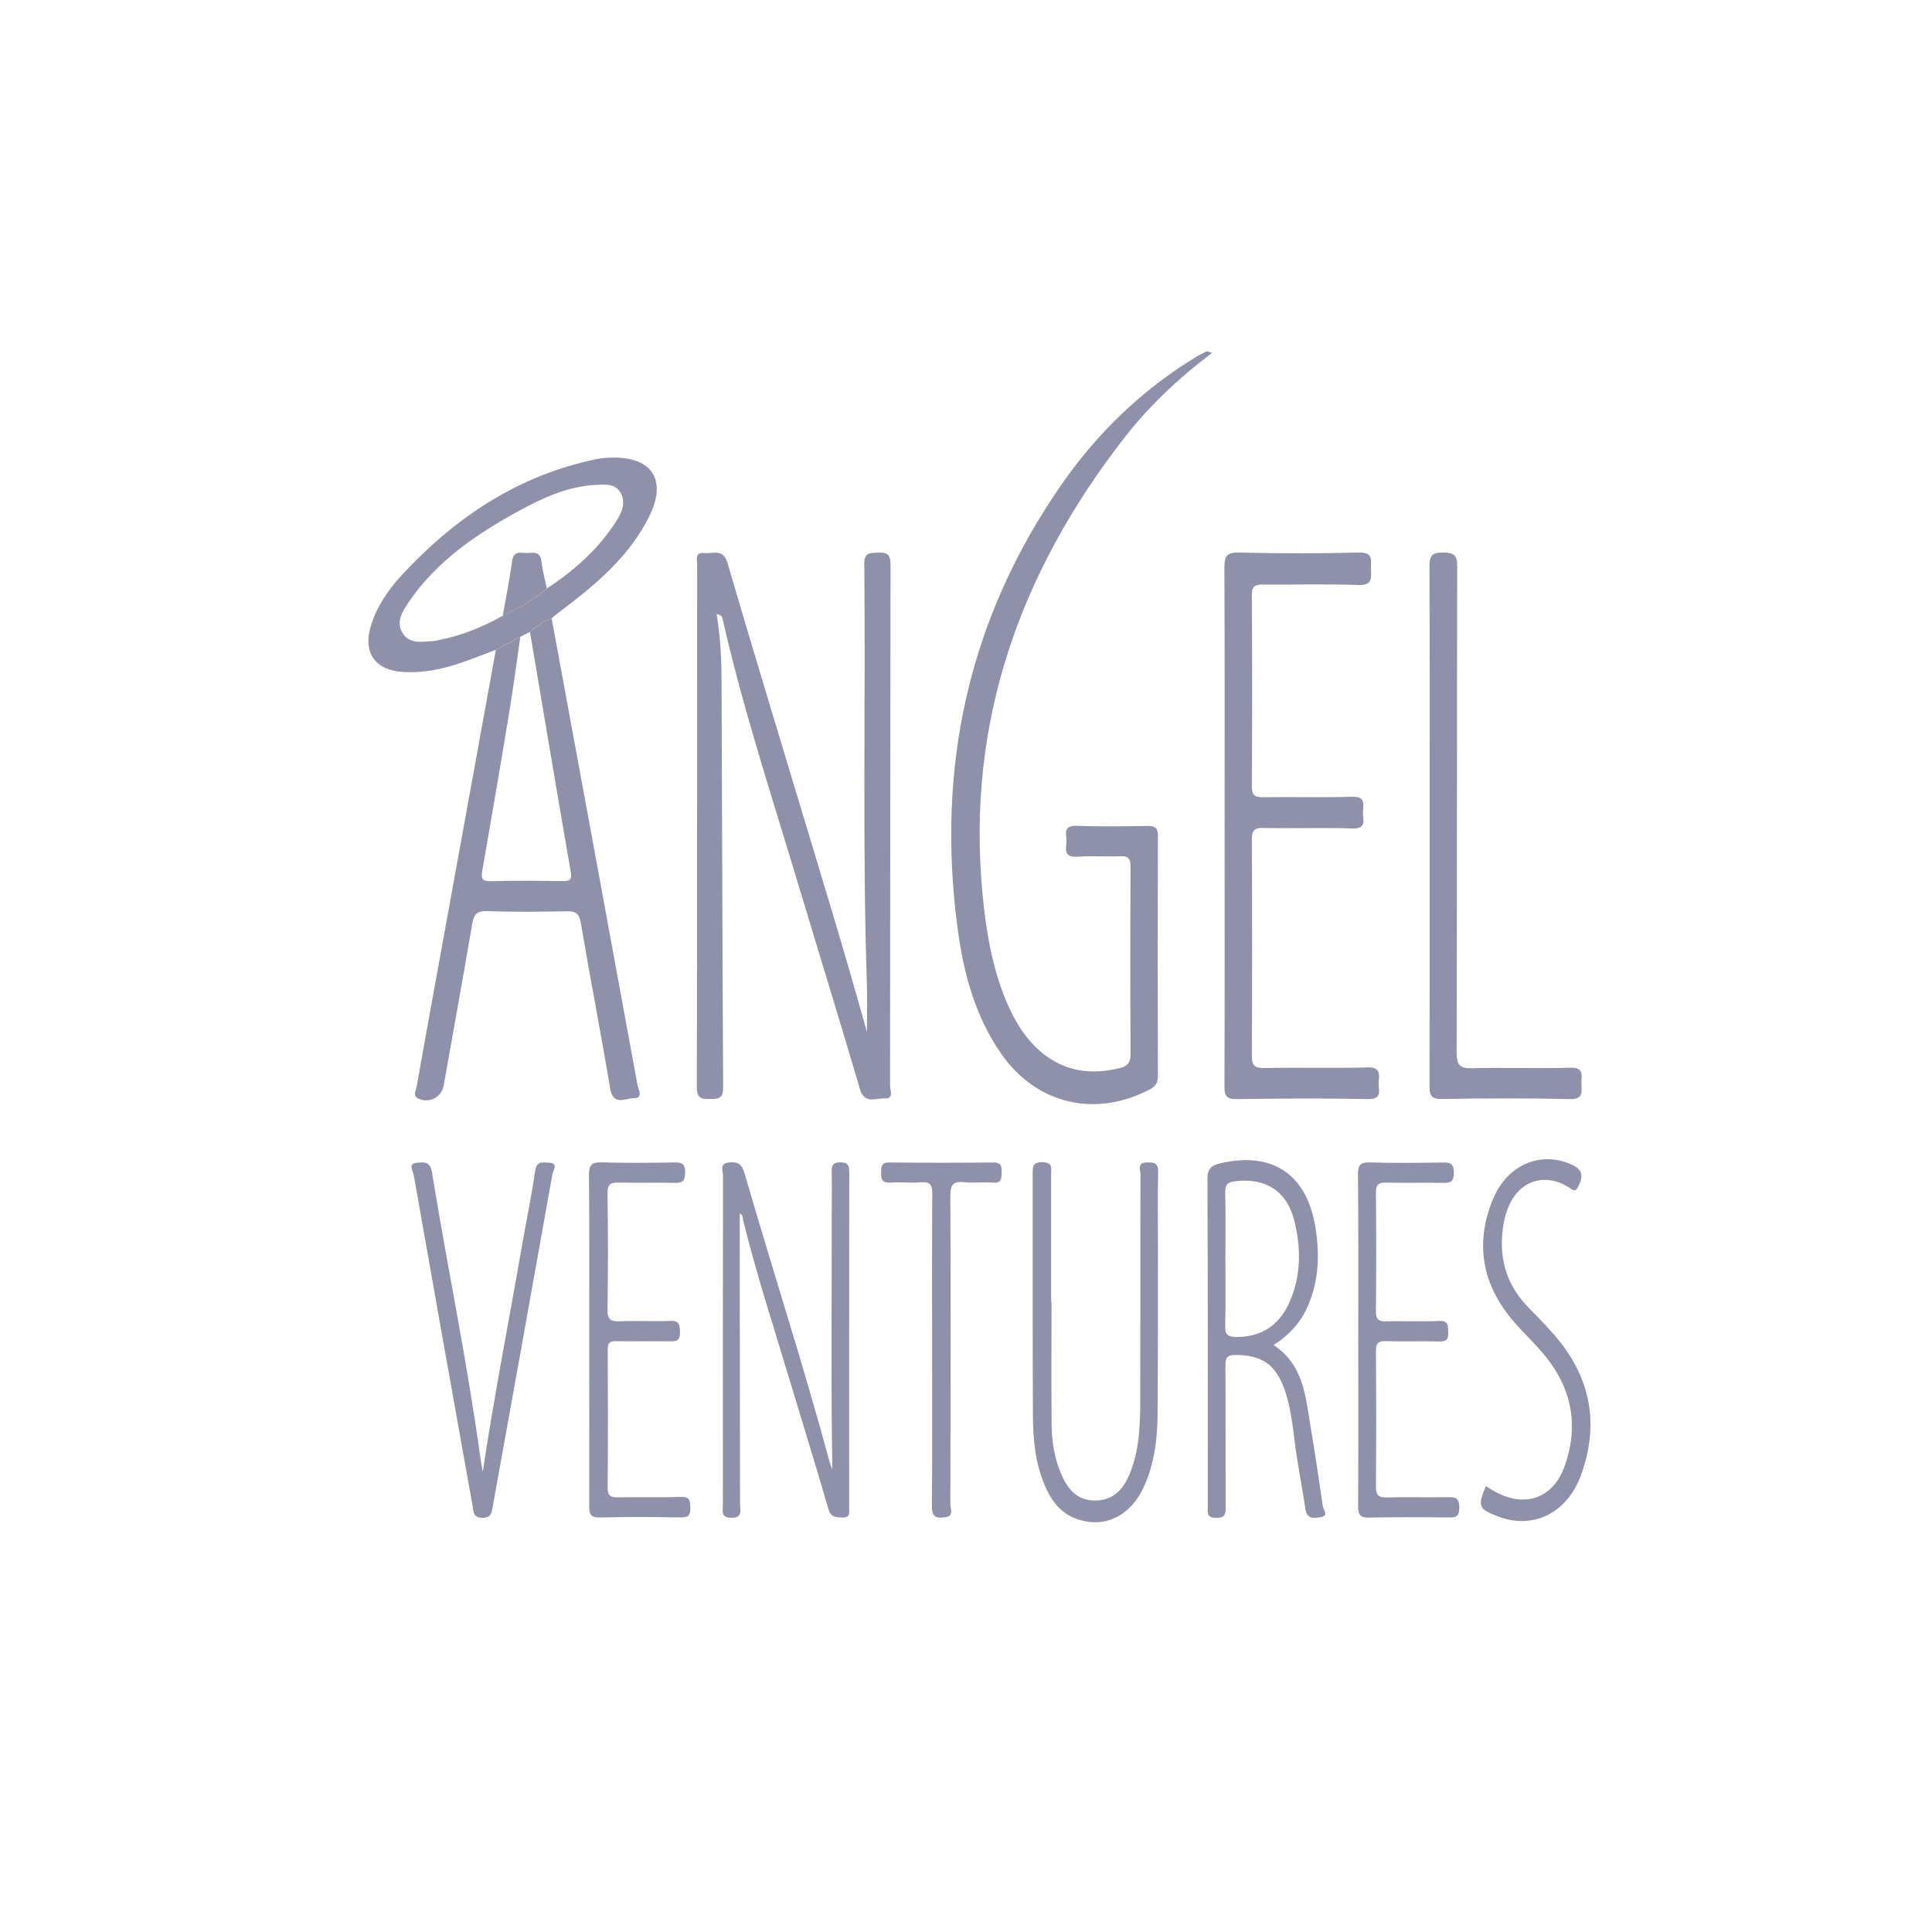 <?xml version="1.0" encoding="utf-8"?>
<!-- Generator: Adobe Illustrator 16.0.3, SVG Export Plug-In . SVG Version: 6.00 Build 0)  -->
<!DOCTYPE svg PUBLIC "-//W3C//DTD SVG 1.1//EN" "http://www.w3.org/Graphics/SVG/1.1/DTD/svg11.dtd">
<svg version="1.1" id="Capa_1" xmlns="http://www.w3.org/2000/svg" xmlns:xlink="http://www.w3.org/1999/xlink" x="0px" y="0px"
	 width="400px" height="400px" viewBox="0 0 400 400" enable-background="new 0 0 400 400" xml:space="preserve">
<rect fill="none" width="399.996" height="400"/>
<g>
	<path fill="#8F90AA" d="M148.364,127.135c0.785,4.691,1.012,9.232,1.029,13.774c0.122,28.093,0.166,56.179,0.332,84.264
		c0.003,2.342-1.039,2.342-2.767,2.366c-1.857,0.05-2.686-0.248-2.686-2.449c0.075-36.068,0.042-72.136,0.066-108.229
		c0-1.009-0.521-2.589,1.469-2.358c1.77,0.19,3.917-1.026,4.811,2.035c4.575,15.668,9.331,31.287,14.035,46.922
		c5.029,16.694,10.173,33.371,14.836,50.223c0-3.243,0.086-6.52-0.008-9.771c-0.951-29.028-0.257-58.081-0.538-87.134
		c-0.025-2.358,1.067-2.292,2.792-2.358c1.899-0.074,2.648,0.29,2.64,2.474c-0.066,35.977-0.047,71.938-0.096,107.949
		c0,0.901,0.861,2.696-1.121,2.572c-1.824-0.091-4.178,1.273-5.125-1.952c-4.161-14.196-8.545-28.317-12.794-42.48
		c-5.463-18.216-11.419-36.258-15.635-54.838C149.515,127.764,149.509,127.375,148.364,127.135z"/>
	<path fill="#8F90AA" d="M250.972,73.049c-7.085,5.336-13.198,11.16-18.394,17.853c-21.417,27.655-32.474,58.561-29.182,93.918
		c0.736,7.867,2.003,15.644,5.153,22.957c1.66,3.821,3.807,7.338,7.045,10.059c4.814,4.046,10.312,4.766,16.276,3.293
		c1.526-0.38,2.204-1.093,2.188-2.779c-0.062-12.988-0.062-25.984,0-38.956c0-1.612-0.43-2.192-2.097-2.117
		c-2.986,0.132-5.969-0.125-8.942,0.099c-2.433,0.166-2.47-1.191-2.229-2.804c0.202-1.439-1.084-3.681,2.091-3.59
		c4.902,0.173,9.808,0.115,14.709,0.017c1.644-0.033,2.151,0.463,2.14,2.109c-0.055,16.545-0.055,33.099,0,49.645
		c0,1.455-0.518,2.208-1.791,2.853c-11.351,5.907-23.545,2.921-30.762-7.593c-5.311-7.728-7.681-16.537-8.893-25.621
		c-4.477-33.239,2.097-64.021,21.301-91.801c7.463-10.812,16.727-19.795,27.982-26.653c0.728-0.456,1.506-0.819,2.283-1.2
		C249.979,72.694,250.206,72.859,250.972,73.049z"/>
	<path fill="#8F90AA" d="M114.206,127.996c5.936,32.212,11.875,64.393,17.767,96.573c0.186,0.993,1.331,2.813-0.765,2.805
		c-1.664-0.017-4.248,1.695-4.874-1.986c-1.911-11.457-4.152-22.882-6.089-34.331c-0.333-2.019-1.121-2.415-2.965-2.382
		c-5.484,0.099-10.965,0.165-16.441-0.033c-2.176-0.083-2.734,0.736-3.069,2.655c-1.911,11.16-3.929,22.319-5.911,33.463
		c-0.433,2.398-2.964,3.764-5.224,2.688c-1.282-0.596-0.497-1.704-0.364-2.507c1.678-9.571,3.428-19.076,5.161-28.615
		c3.74-20.615,7.483-41.181,11.223-61.771c1.7-0.902,3.388-1.812,5.074-2.698c-0.76,5.229-1.442,10.457-2.307,15.661
		c-1.788,10.886-3.64,21.748-5.564,32.634c-0.314,1.779-0.05,2.341,1.874,2.292c4.91-0.157,9.798-0.082,14.7-0.025
		c1.431,0,2.04-0.182,1.73-1.927c-2.867-16.529-5.643-33.106-8.439-49.66C111.025,129.575,112.547,128.699,114.206,127.996z"/>
	<path fill="#8F90AA" d="M253.541,170.997c0-17.786,0.042-35.547-0.046-53.35c-0.012-2.375,0.365-3.326,3.077-3.244
		c8.257,0.199,16.538,0.208,24.798,0c3.197-0.082,2.382,1.862,2.469,3.525c0.1,1.819,0.244,3.276-2.54,3.193
		c-6.527-0.24-13.065-0.042-19.601-0.1c-1.705-0.033-2.54,0.183-2.52,2.283c0.103,13.153,0.078,26.34,0.008,39.502
		c-0.008,1.812,0.558,2.267,2.296,2.25c6.15-0.1,12.311,0.108,18.452-0.1c2.733-0.107,2.379,1.498,2.259,3.094
		c-0.107,1.497,0.979,3.582-2.173,3.474c-6.153-0.182-12.313,0.017-18.46-0.099c-1.919-0.05-2.382,0.538-2.374,2.398
		c0.07,14.907,0.07,29.782,0,44.705c-0.008,1.969,0.446,2.614,2.523,2.598c7.106-0.141,14.224,0.083,21.335-0.132
		c2.573-0.083,2.614,1.174,2.398,2.928c-0.181,1.514,1.081,3.714-2.278,3.632c-9.03-0.182-18.084-0.124-27.109,0
		c-2.073,0.025-2.553-0.629-2.544-2.614C253.574,206.965,253.541,188.98,253.541,170.997z"/>
	<path fill="#8F90AA" d="M172.329,304.275c-0.313-18.349-0.098-36.723-0.12-55.096c0-2.125,0.033-4.227-0.008-6.345
		c-0.02-1.266-0.028-2.176,1.738-2.184c1.633-0.017,1.891,0.637,1.891,2.035c-0.033,23.179-0.021,46.375-0.021,69.539
		c0,0.942,0.249,2.002-1.323,1.952c-1.391-0.033-2.453,0.05-2.986-1.804c-2.581-8.935-5.37-17.844-8.049-26.762
		c-3.28-10.928-6.842-21.823-9.573-32.908c-0.106-0.505,0.021-1.216-0.719-1.431c0,5.17,0,10.356,0,15.52
		c0.02,14.891,0.05,29.814,0.061,44.737c0,1.191,0.609,2.705-1.758,2.705c-2.324,0-1.794-1.455-1.794-2.688
		c-0.017-22.717-0.025-45.433,0.028-68.116c0-1.018-0.868-2.598,1.366-2.771c1.939-0.182,2.609,0.637,3.117,2.358
		c5.742,19.829,12.125,39.476,17.518,59.412C171.862,303.067,172.115,303.663,172.329,304.275z"/>
	<path fill="#8F90AA" d="M295.991,170.98c0-17.869,0.046-35.771-0.037-53.664c-0.013-2.217,0.505-2.978,2.837-2.913
		c2.201,0.017,2.92,0.497,2.912,2.846c-0.082,33.553-0.023,67.124-0.123,100.668c0,2.688,0.719,3.326,3.3,3.243
		c6.734-0.174,13.469,0.107,20.201-0.1c2.97-0.132,2.31,1.639,2.334,3.235c0.017,1.679,0.53,3.333-2.417,3.259
		c-8.834-0.215-17.687-0.157-26.537-0.017c-2.118,0.017-2.507-0.72-2.49-2.639C296.016,206.924,295.991,188.957,295.991,170.98z"/>
	<path fill="#8F90AA" d="M114.206,127.996c-1.658,0.703-3.18,1.579-4.483,2.829c-0.657,0.355-1.323,0.687-1.98,1.018
		c-1.7,0.885-3.388,1.794-5.076,2.705c-4.397,1.612-8.707,3.532-13.406,4.269c-1.922,0.298-3.821,0.438-5.732,0.314
		c-5.875-0.314-8.451-4.012-6.726-9.613c1.245-4.045,3.607-7.438,6.424-10.49c11.088-11.97,24.156-20.689,40.415-23.999
		c1.031-0.207,2.093-0.273,3.144-0.281c8.166-0.165,11.321,4.6,7.714,11.987c-4.032,8.264-10.857,14.055-18.03,19.474
		C115.695,126.78,114.955,127.408,114.206,127.996z M104.085,127.5c3.264-1.53,6.377-3.309,9.128-5.659
		c5.75-3.78,10.83-8.264,14.511-14.154c1.101-1.762,1.873-3.714,0.735-5.699c-1.1-1.895-3.11-1.688-4.918-1.605
		c-5.823,0.248-11.002,2.614-15.982,5.328c-8.826,4.798-17.083,10.391-22.886,18.87c-1.333,1.96-2.842,4.276-1.233,6.618
		c1.502,2.225,4.104,1.655,6.391,1.514c0.389-0.017,0.754-0.14,1.125-0.223C95.614,131.594,99.94,129.791,104.085,127.5z"/>
	<path fill="#8F90AA" d="M263.691,278.473c6.325,4.187,6.619,10.879,7.689,17.157c0.923,5.386,1.713,10.83,2.495,16.239
		c0.122,0.753,1.281,1.928-0.374,2.226c-1.345,0.239-2.937,0.529-3.238-1.68c-0.513-3.523-1.182-7.015-1.729-10.521
		c-0.753-4.733-0.968-9.572-2.569-14.146c-1.874-5.319-4.711-7.173-10.12-7.214c-1.913-0.009-2.151,0.678-2.14,2.341
		c0.074,9.604,0.017,19.218,0.041,28.855c0,1.372,0.208,2.572-1.952,2.531c-2.071-0.025-1.744-1.209-1.744-2.441
		c0-22.575,0.036-45.192-0.066-67.784c-0.005-2.218,1.021-2.796,2.759-3.211c10.7-2.456,17.855,2.275,19.613,13.36
		c0.951,5.932,0.666,11.904-2.163,17.438C268.708,274.485,266.467,276.702,263.691,278.473z M253.706,260.713
		c0,4.615,0.083,9.198-0.042,13.831c-0.048,1.845,0.609,2.241,2.325,2.267c5.213,0,8.803-2.416,10.911-7.048
		c2.481-5.493,2.512-11.201,1.098-16.926c-1.52-6.188-5.887-9.026-12.235-8.28c-1.539,0.173-2.127,0.669-2.099,2.29
		C253.78,251.488,253.706,256.096,253.706,260.713z"/>
	<path fill="#8F90AA" d="M217.708,269.556c0,8.537-0.058,17.107,0.021,25.645c0.05,3.482,0.641,6.916,2.039,10.109
		c1.348,3.077,3.301,5.419,7.072,5.353c3.724-0.066,5.733-2.366,7.028-5.477c1.969-4.708,2.188-9.712,2.205-14.733
		c0.05-15.751,0-31.51,0.05-47.286c0-0.918-0.782-2.44,1.294-2.498c1.612-0.05,2.433,0.156,2.369,2.102
		c-0.14,4.913-0.028,9.811-0.04,14.732c-0.005,11.806,0,23.651-0.083,35.456c-0.033,5.113-0.688,10.159-2.847,14.891
		c-2.759,5.981-7.953,8.546-13.55,6.75c-3.363-1.066-5.382-3.532-6.774-6.642c-2.14-4.758-2.614-9.828-2.636-14.916
		c-0.087-16.637-0.037-33.256-0.054-49.892c0-1.439-0.111-2.531,1.994-2.531c2.287,0.008,1.827,1.398,1.827,2.655
		c0.009,8.753,0,17.496,0,26.249C217.663,269.556,217.684,269.556,217.708,269.556z"/>
	<path fill="#8F90AA" d="M99.949,304.722c2.349-15.685,5.406-31.154,8.09-46.648c0.906-5.203,2.007-10.391,2.742-15.61
		c0.294-2.143,1.556-1.795,2.833-1.745c2.118,0.09,0.893,1.571,0.773,2.3c-4.082,22.973-8.227,45.938-12.372,68.918
		c-0.21,1.191-0.277,2.316-2.146,2.309c-1.99-0.009-1.83-1.374-2.023-2.458c-4.104-22.89-8.194-45.763-12.21-68.637
		c-0.136-0.753-1.273-2.242,0.745-2.424c1.478-0.141,2.697-0.215,3.044,1.936c3.213,19.705,7.309,39.262,10.022,59.066
		C99.585,302.729,99.791,303.737,99.949,304.722z"/>
	<path fill="#8F90AA" d="M121.991,277.365c0-11.342,0.066-22.7-0.058-34.059c-0.017-2.233,0.654-2.722,2.759-2.647
		c4.993,0.148,10.001,0.099,14.995,0.009c1.6-0.033,2.196,0.405,2.16,2.076c-0.03,1.53-0.319,2.217-2.065,2.167
		c-3.851-0.123-7.68,0.042-11.526-0.074c-1.796-0.082-2.503,0.298-2.479,2.316c0.133,7.991,0.133,15.982,0,23.94
		c-0.025,2.151,0.724,2.557,2.648,2.466c3.449-0.158,6.932,0.065,10.381-0.083c1.854-0.075,1.943,0.836,1.977,2.283
		c0.042,1.489-0.405,2.01-1.947,1.952c-3.756-0.074-7.495,0.05-11.243-0.042c-1.402-0.032-1.779,0.406-1.771,1.787
		c0.055,9.515,0.075,19.044-0.008,28.549c-0.008,1.771,0.688,2.026,2.198,2.002c4.334-0.082,8.652,0.058,12.987-0.082
		c1.894-0.066,1.894,0.876,1.927,2.274c0.042,1.465-0.363,1.994-1.924,1.969c-5.567-0.091-11.151-0.14-16.719,0.009
		c-2.075,0.074-2.311-0.762-2.294-2.498C122.027,300.255,121.991,288.789,121.991,277.365z"/>
	<path fill="#8F90AA" d="M281.213,277.216c0-11.351,0.05-22.7-0.059-34.05c-0.02-2.043,0.551-2.548,2.548-2.498
		c5.002,0.14,10.007,0.115,15.006,0.008c1.747-0.05,2.317,0.397,2.301,2.209c-0.033,1.729-0.646,2.052-2.185,2.019
		c-3.938-0.083-7.888,0.05-11.828-0.059c-1.646-0.049-2.14,0.48-2.127,2.102c0.07,8.182,0.07,16.354,0,24.521
		c-0.013,1.653,0.524,2.158,2.155,2.101c3.644-0.1,7.305,0.083,10.957-0.083c1.969-0.083,1.777,1.001,1.86,2.317
		c0.092,1.521-0.404,1.984-1.927,1.935c-3.644-0.099-7.306,0.05-10.957-0.066c-1.664-0.057-2.102,0.481-2.089,2.118
		c0.07,9.315,0.07,18.639,0,27.978c-0.013,1.746,0.48,2.309,2.271,2.267c4.128-0.132,8.268,0.017,12.396-0.057
		c1.621-0.042,2.631,0,2.598,2.175c-0.017,2.094-0.977,2.044-2.45,2.019c-5.372-0.066-10.767-0.091-16.148,0.033
		c-1.913,0.059-2.365-0.537-2.352-2.399C281.249,300.279,281.213,288.756,281.213,277.216z"/>
	<path fill="#8F90AA" d="M307.627,307.692c0.794,0.496,1.348,0.852,1.936,1.157c6.188,3.376,11.979,1.391,14.377-5.303
		c2.963-8.247,1.539-15.933-3.971-22.732c-2.166-2.696-4.772-5.029-6.981-7.678c-6.205-7.478-7.595-15.857-3.904-24.825
		c2.961-7.188,9.894-10.052,16.181-7.255c2.357,1.034,2.615,2.357,1.556,4.476c-0.422,0.868-0.688,1.241-1.639,0.562
		c-5.278-3.722-12.31-1.919-13.896,7.371c-1.109,6.502,0.389,12.4,5.177,17.257c2.293,2.333,4.617,4.666,6.619,7.222
		c6.552,8.33,7.826,17.646,4.252,27.457c-2.904,7.975-10.025,11.325-17.224,8.554C306.105,312.415,305.89,311.869,307.627,307.692z"
		/>
	<path fill="#8F90AA" d="M192.981,279.523c0-10.762-0.042-21.533,0.039-32.313c0.011-1.836-0.402-2.598-2.362-2.423
		c-2.11,0.165-4.239-0.075-6.349,0.057c-1.61,0.092-1.932-0.628-1.879-2.035c0.042-1.249-0.017-2.158,1.755-2.134
		c7.123,0.082,14.241,0.082,21.355,0c1.663-0.024,1.883,0.646,1.833,2.027c-0.045,1.24,0.05,2.283-1.75,2.15
		c-2.002-0.157-4.045,0.133-6.042-0.099c-2.354-0.24-2.831,0.67-2.822,2.878c0.086,21.252,0.062,42.513,0,63.773
		c0,0.951,0.857,2.465-1.062,2.738c-1.73,0.223-2.792,0.058-2.764-2.3C193.048,301.082,192.981,290.311,192.981,279.523z"/>
	<path fill="#8F90AA" d="M104.085,127.5c0.663-3.755,1.428-7.521,1.94-11.309c0.331-2.515,2.125-1.555,3.45-1.704
		c1.306-0.157,2.423-0.083,2.623,1.721c0.206,1.895,0.732,3.755,1.107,5.634C110.462,124.19,107.349,125.969,104.085,127.5z"/>
</g>
</svg>
